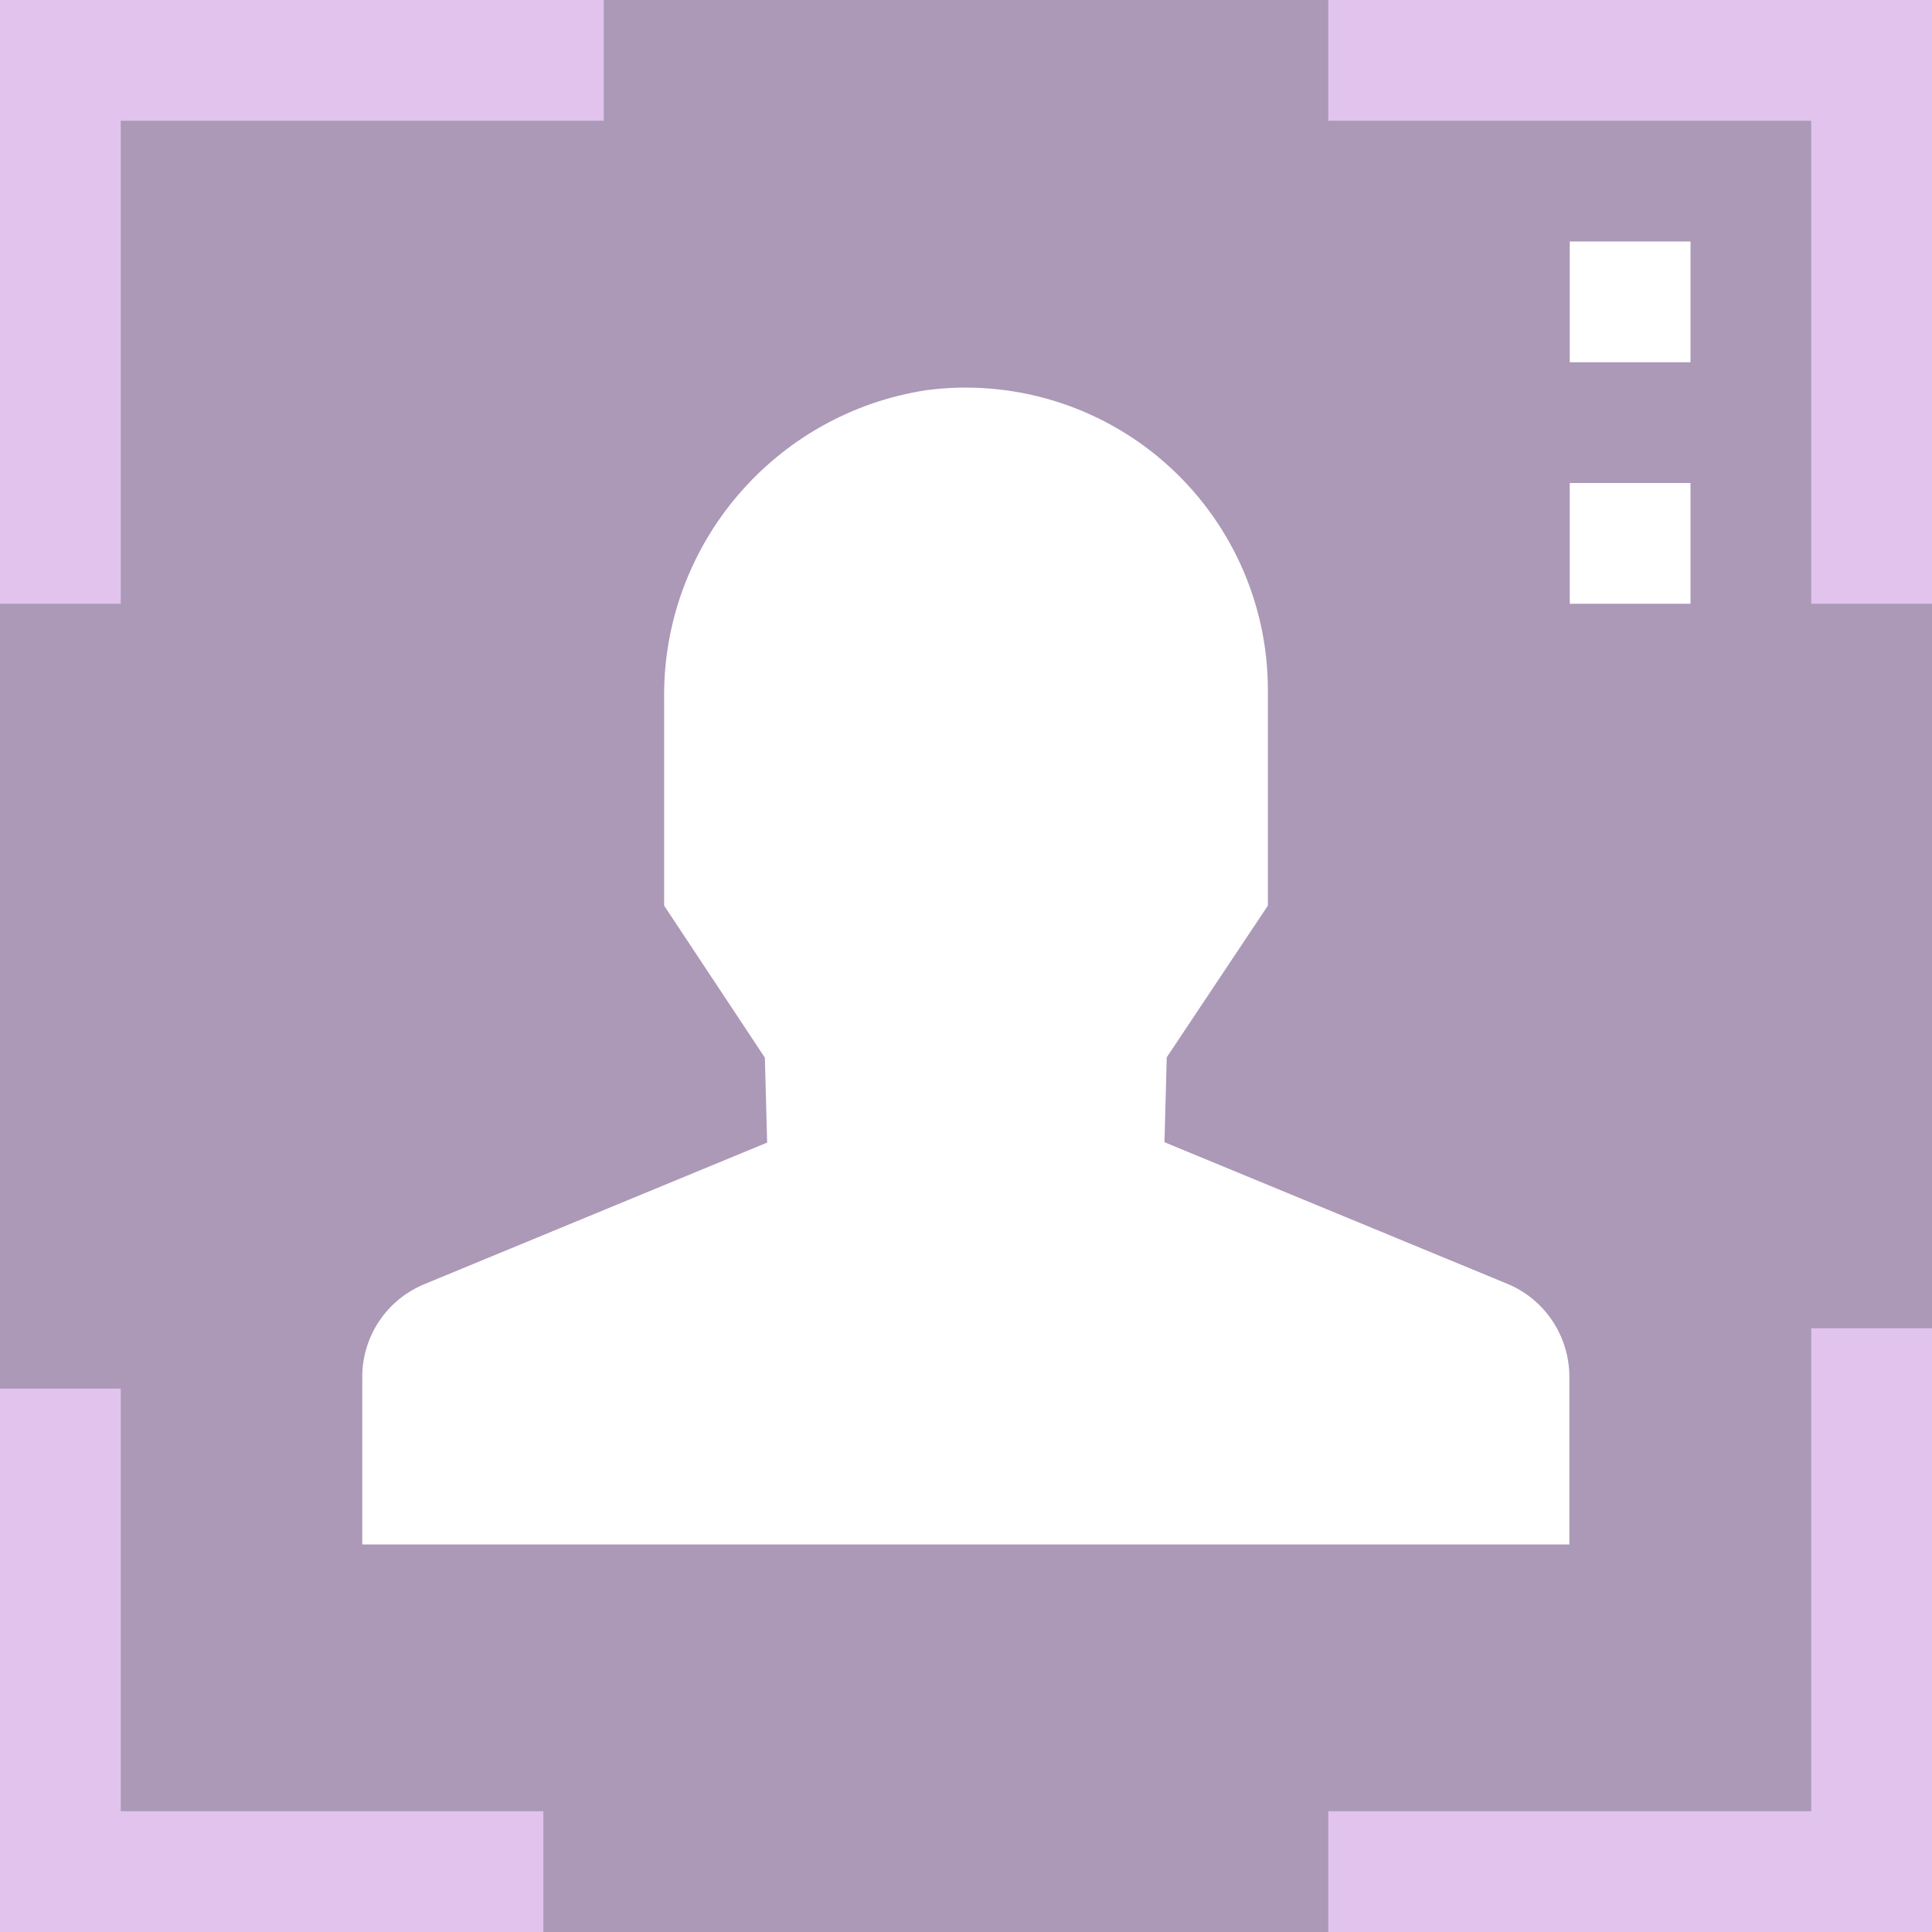 <?xml version="1.0" encoding="utf-8"?>
<!-- Generator: Adobe Illustrator 25.1.0, SVG Export Plug-In . SVG Version: 6.00 Build 0)  -->
<svg version="1.1" id="Layer_1" xmlns="http://www.w3.org/2000/svg" xmlns:xlink="http://www.w3.org/1999/xlink" x="0px" y="0px"
	 viewBox="0 0 512 512" style="enable-background:new 0 0 512 512;" xml:space="preserve">
<style type="text/css">
	.st0{fill:#AC98B7;}
	.st1{fill:#FFFFFF;}
	.st2{fill:#E1C3ED;}
</style>
<path class="st0" d="M0,0h512v512H0V0z"/>
<path class="st1" d="M416,409.3H96v-44.4c0-10.8,6.5-20.5,16.5-24.6l90.8-37.5l-0.6-22.5L176,240v-54.5
	c-0.6-40.9,29.1-75.9,69.5-82.1c22.8-3,45.9,4,63.2,19.2c17.3,15.2,27.3,37.1,27.3,60.2V240l-26.8,40.2l-0.6,22.5l90.8,37.5
	c10,4.1,16.5,13.9,16.5,24.7V409.3z"/>
<g>
	<path class="st2" d="M32,160H0V0h160v32H32V160z"/>
	<path class="st2" d="M144,512H0V368h32v112h112V512z"/>
	<path class="st2" d="M512,160h-32V32H352V0h160V160z"/>
	<path class="st2" d="M512,512H352v-32h128V352h32V512z"/>
</g>
<path class="st1" d="M416,64h32v32h-32V64z"/>
<path class="st1" d="M416,128h32v32h-32V128z"/>
</svg>
